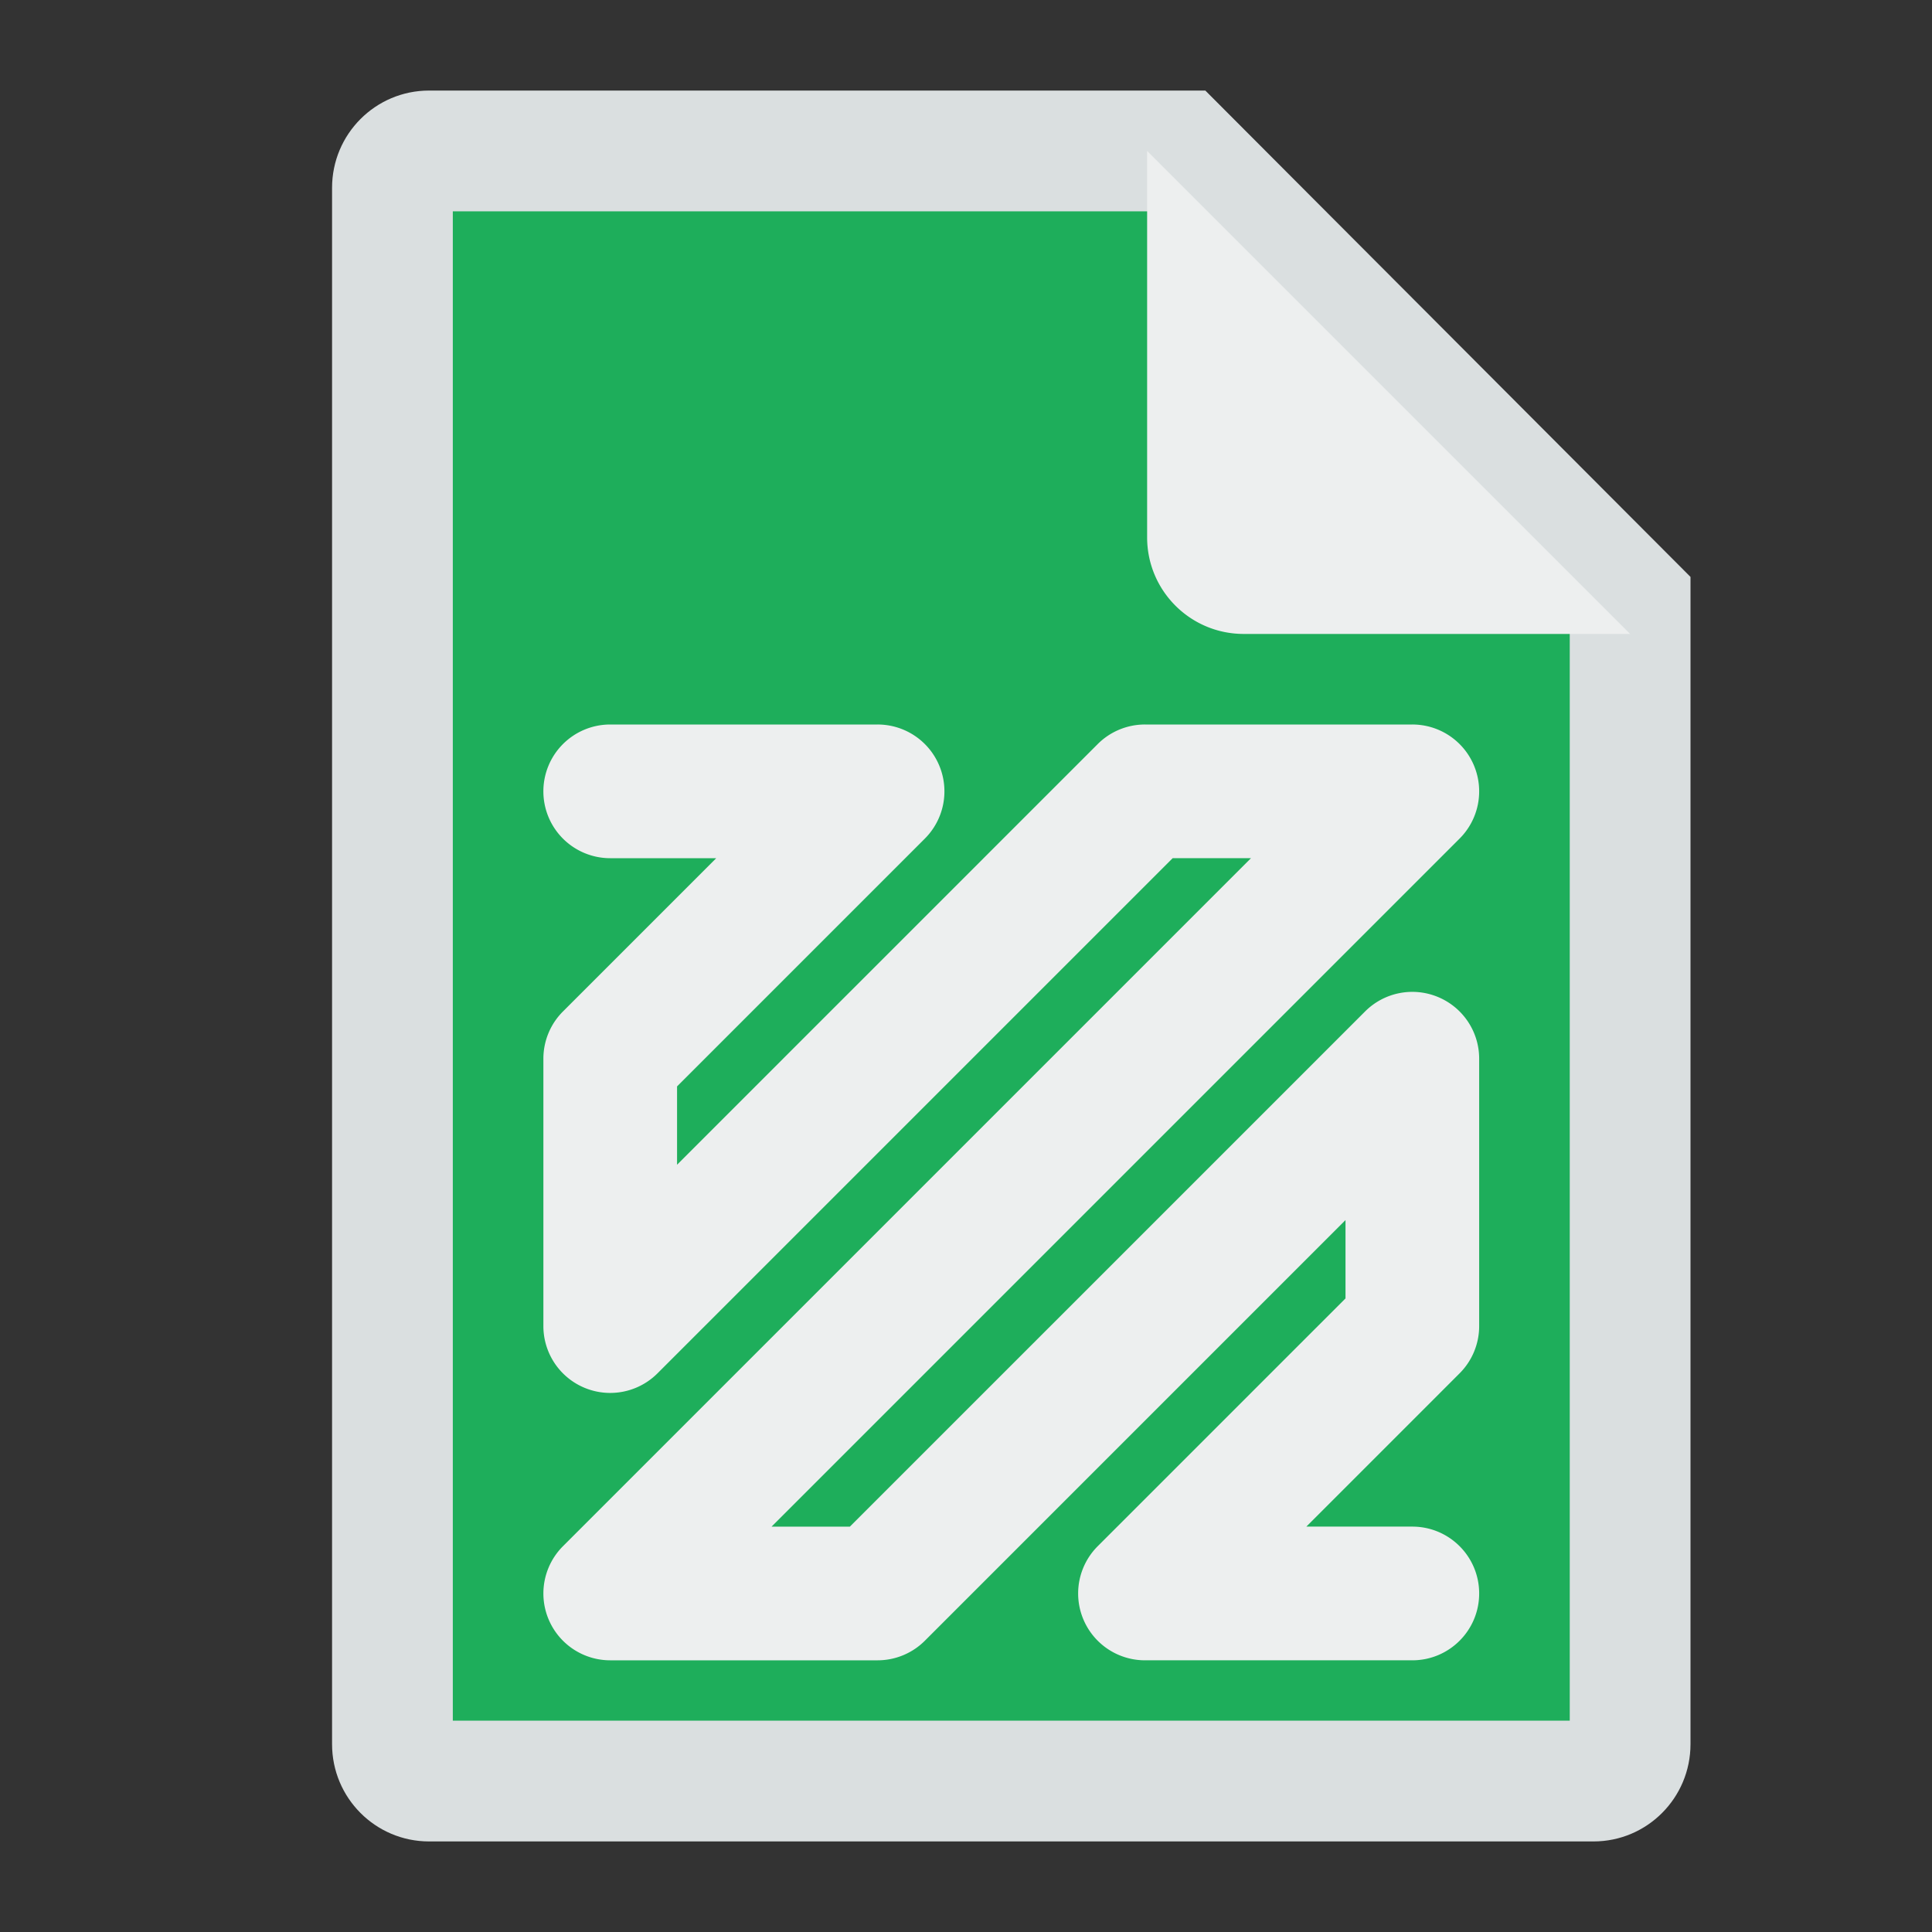 <svg xmlns="http://www.w3.org/2000/svg" viewBox="0 0 256 256"><rect x="0" y="0" width="256" height="256" fill="#333333" stroke="none"/><path fill="#dadfe0" d="M159.714 12H56.857C49.754 12 44 17.768 44 24.889v206.222C44 238.232 49.754 244 56.857 244h154.286c7.104 0 12.857-5.768 12.857-12.889V76.444z"/><path fill="#1eae5b" d="M152.784 28 208 83.003V228H60V28z"/><path fill="#edefef" d="M190.426 84H164.8c-7.072 0-12.8-5.728-12.8-12.8V20l64 64zm-3.283 135.999h-35.428a8.857 8.857 0 0 1-6.262-15.119l32.833-32.833v-10.379l-55.737 55.737a8.86 8.86 0 0 1-6.262 2.595h-35.43a8.857 8.857 0 0 1-6.262-15.119l91.164-91.166h-10.376L87.12 181.976a8.856 8.856 0 0 1-15.119-6.262v-35.428c0-2.349.932-4.602 2.595-6.262l20.307-20.309H80.857A8.856 8.856 0 0 1 72 104.858 8.857 8.857 0 0 1 80.857 96h35.428a8.85 8.85 0 0 1 8.182 5.468 8.85 8.85 0 0 1-1.92 9.651l-32.833 32.835v10.378l55.737-55.737A8.85 8.85 0 0 1 151.713 96h35.428a8.85 8.85 0 0 1 8.182 5.468 8.85 8.85 0 0 1-1.92 9.651l-91.164 91.166h10.376l68.264-68.262a8.85 8.85 0 0 1 9.651-1.92 8.85 8.85 0 0 1 5.468 8.182v35.428a8.85 8.85 0 0 1-2.595 6.262l-20.307 20.309h14.045c4.892 0 8.857 3.965 8.857 8.857s-3.963 8.858-8.855 8.858"/></svg>